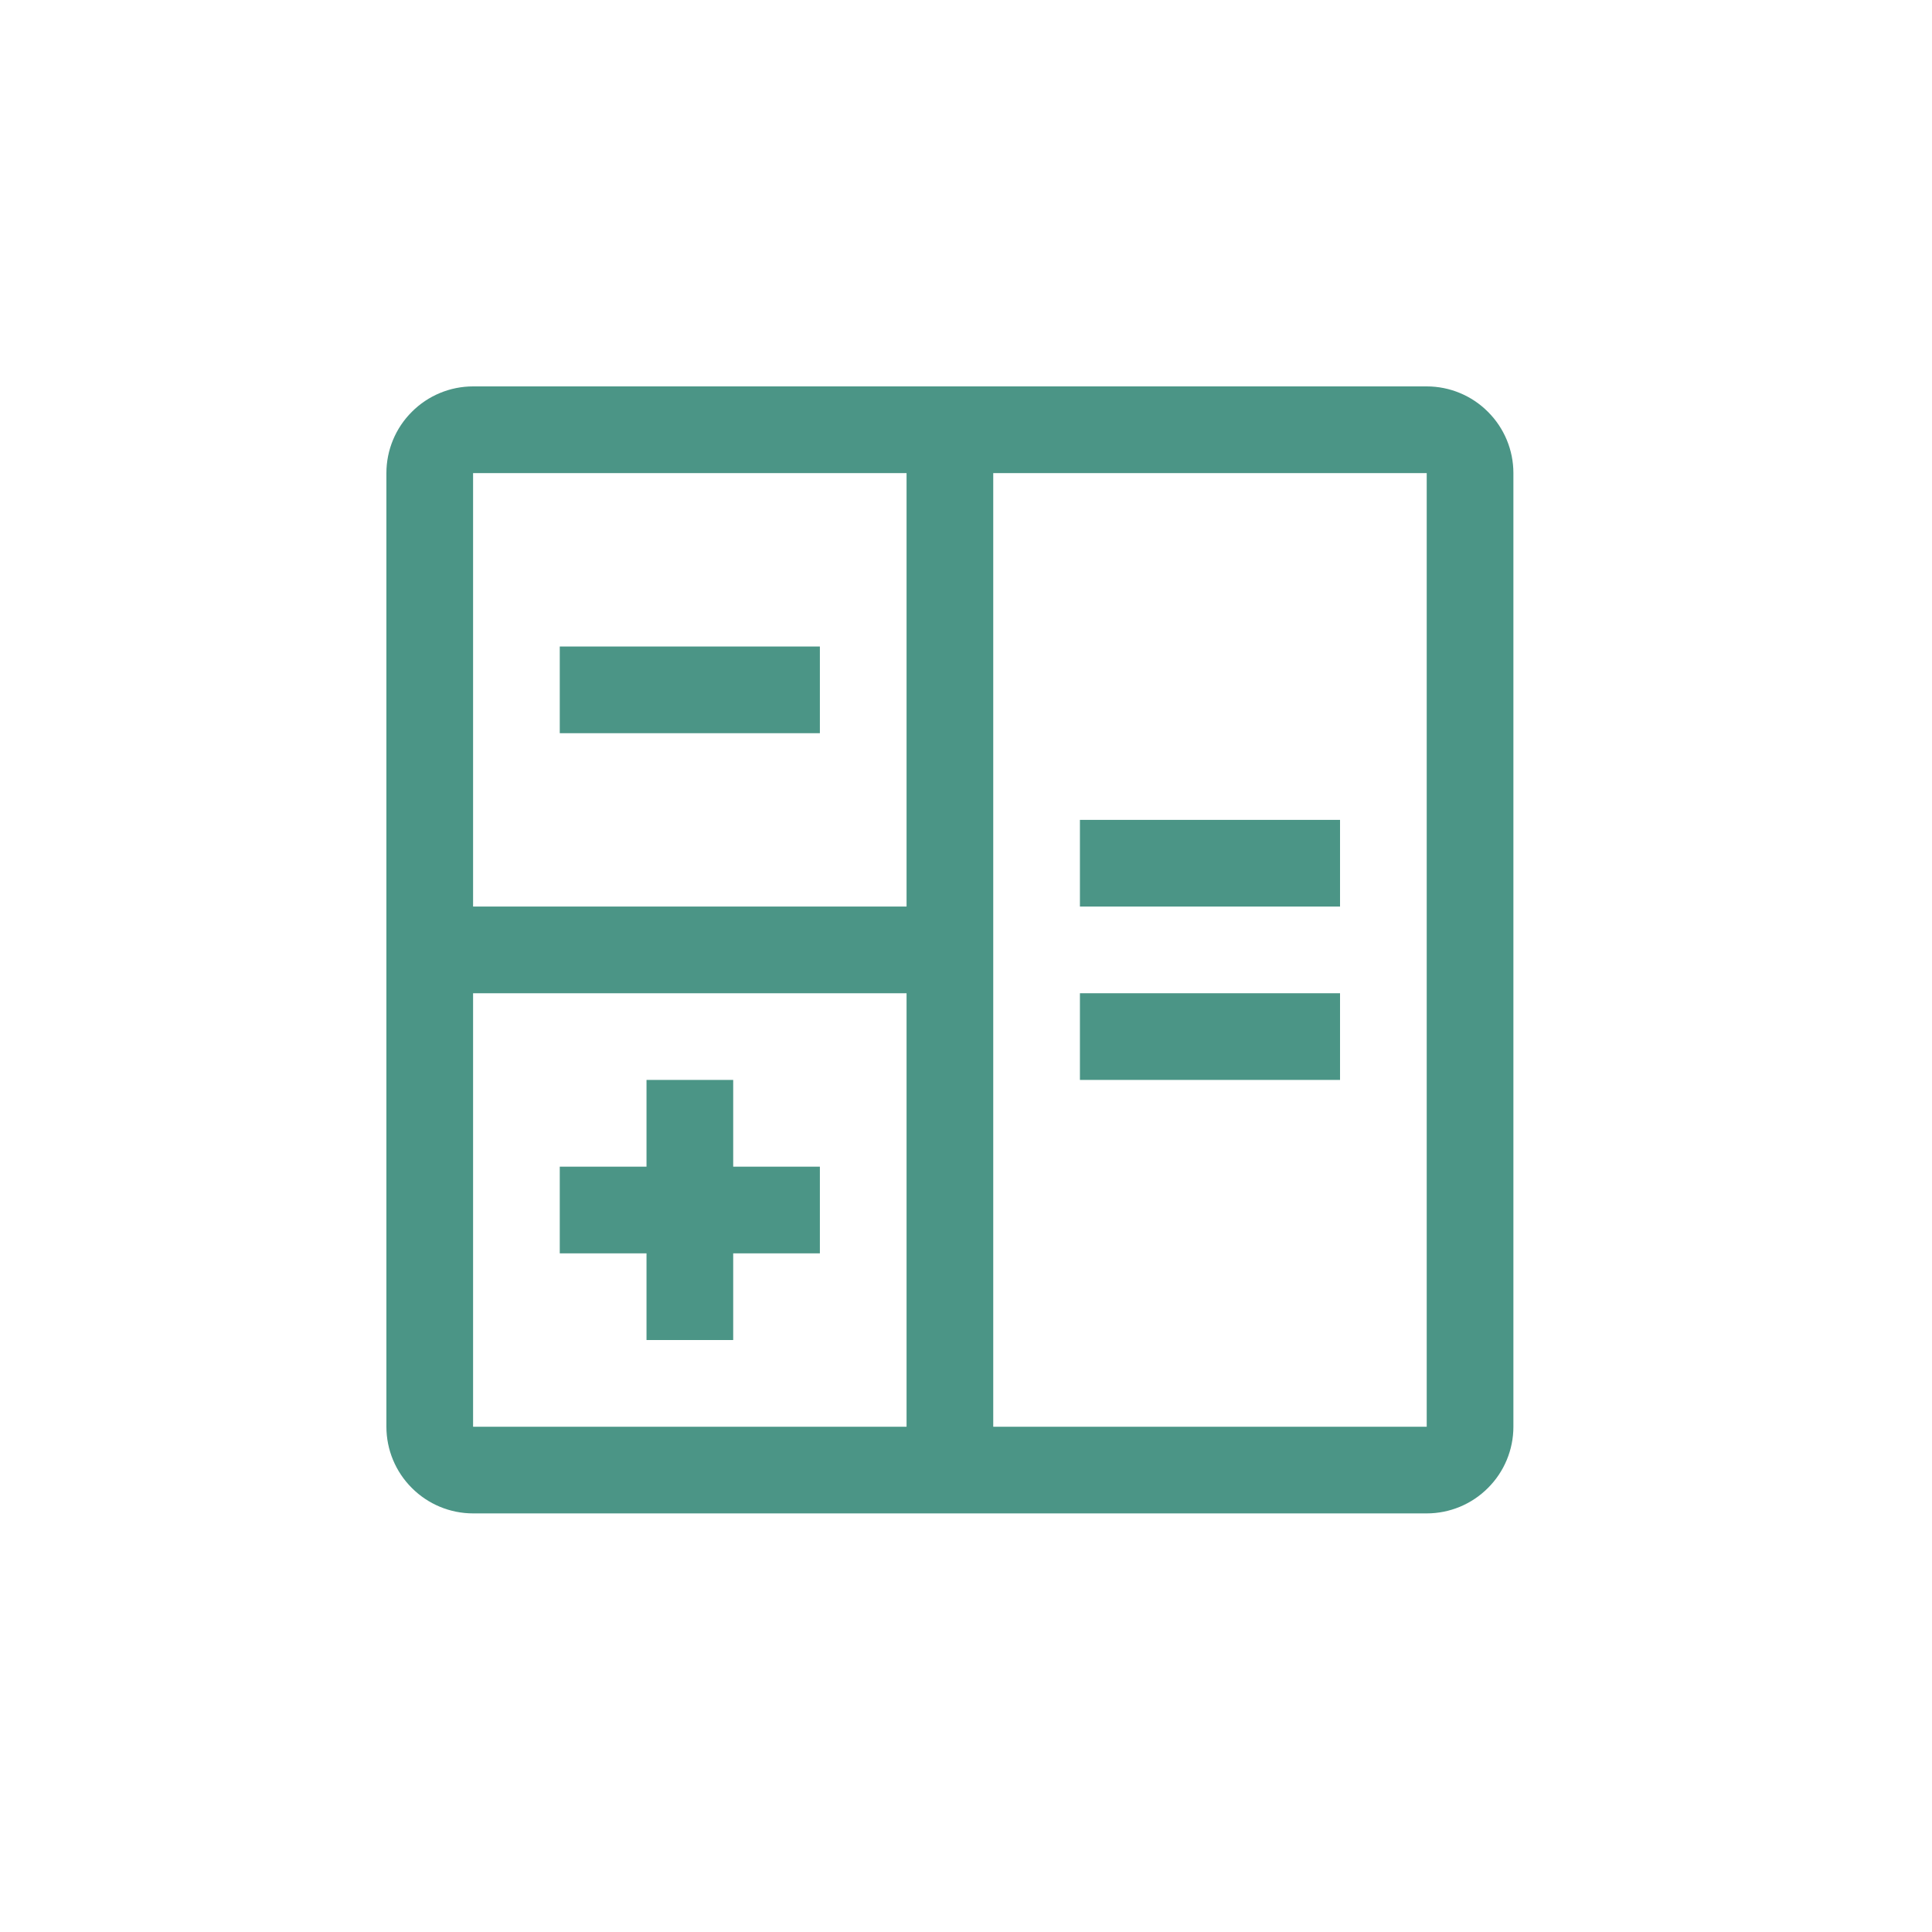 <svg width="30" height="30" viewBox="0 0 30 30" fill="none" xmlns="http://www.w3.org/2000/svg">
<path d="M16.769 12.731H20.808V14.077H16.769V12.731ZM12.731 18.116H11.385V16.769H10.039V18.116H8.692V19.462H10.039V20.808H11.385V19.462H12.731V18.116ZM8.692 10.039H12.731V11.385H8.692V10.039ZM16.769 15.423H20.808V16.769H16.769V15.423Z" fill="#4B9586"/>
<path d="M22.154 6H7.346C6.989 6 6.647 6.142 6.395 6.395C6.142 6.647 6 6.989 6 7.346V22.154C6 22.511 6.142 22.853 6.395 23.105C6.647 23.358 6.989 23.5 7.346 23.5H22.154C22.511 23.5 22.853 23.358 23.105 23.105C23.358 22.853 23.5 22.511 23.5 22.154V7.346C23.5 6.989 23.358 6.647 23.105 6.395C22.853 6.142 22.511 6 22.154 6ZM14.077 7.346V14.077H7.346V7.346H14.077ZM7.346 15.423H14.077V22.154H7.346V15.423ZM15.423 22.154V7.346H22.154V22.154H15.423Z" fill="#4B9586"/>
</svg>
